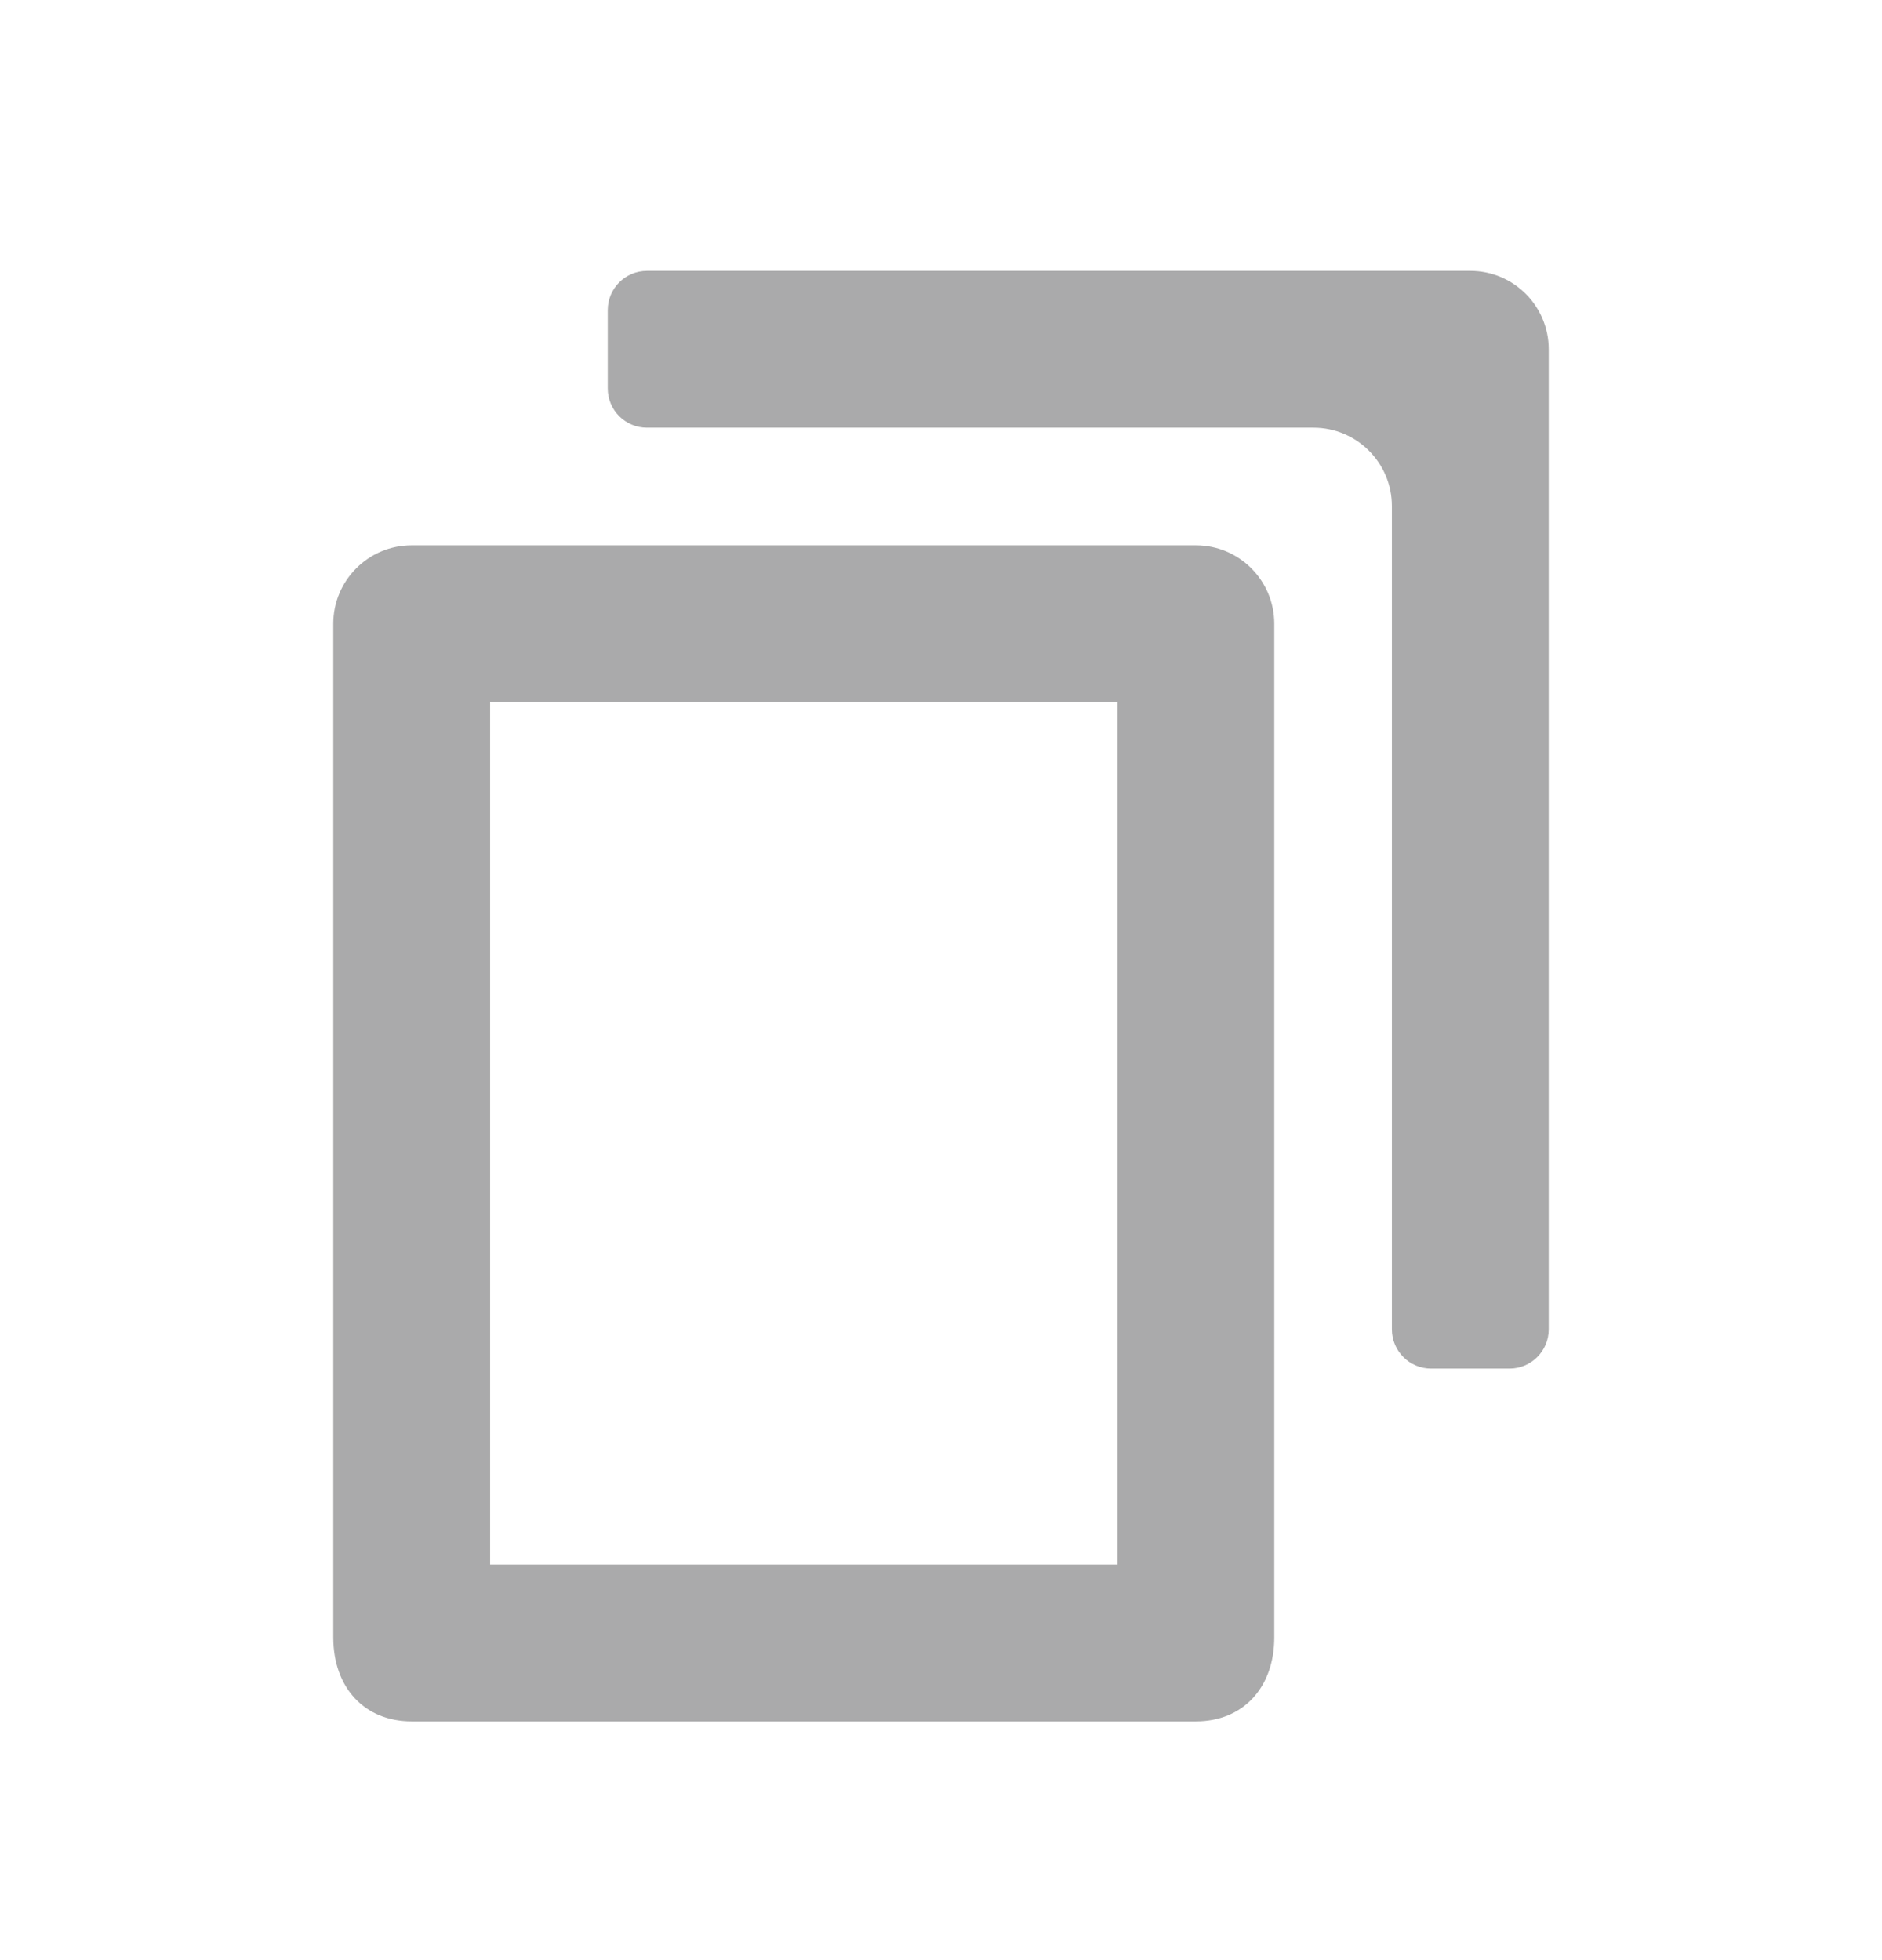 <svg xmlns="http://www.w3.org/2000/svg" fill="none" viewBox="0 0 24 25"><path fill="#AAAAAB" fill-rule="evenodd" d="M7.75 3.955c0-.276.224-.5.5-.5h10.5c.552 0 1 .448 1 1V16.955c0 .276-.224.5-.5.5h-1c-.276 0-.5-.224-.5-.5V6.455c0-.552-.448-1-1-1h-8.5c-.276 0-.5-.224-.5-.5v-1ZM4.25 20.884c0 .643.4 1.071 1 1.071h10c.6 0 1-.429 1-1.071V7.955c0-.552-.448-1-1-1h-10c-.552 0-1 .448-1 1V20.884Zm2-11.929h8V19.955h-8V8.955Z" clip-rule="evenodd"/></svg>